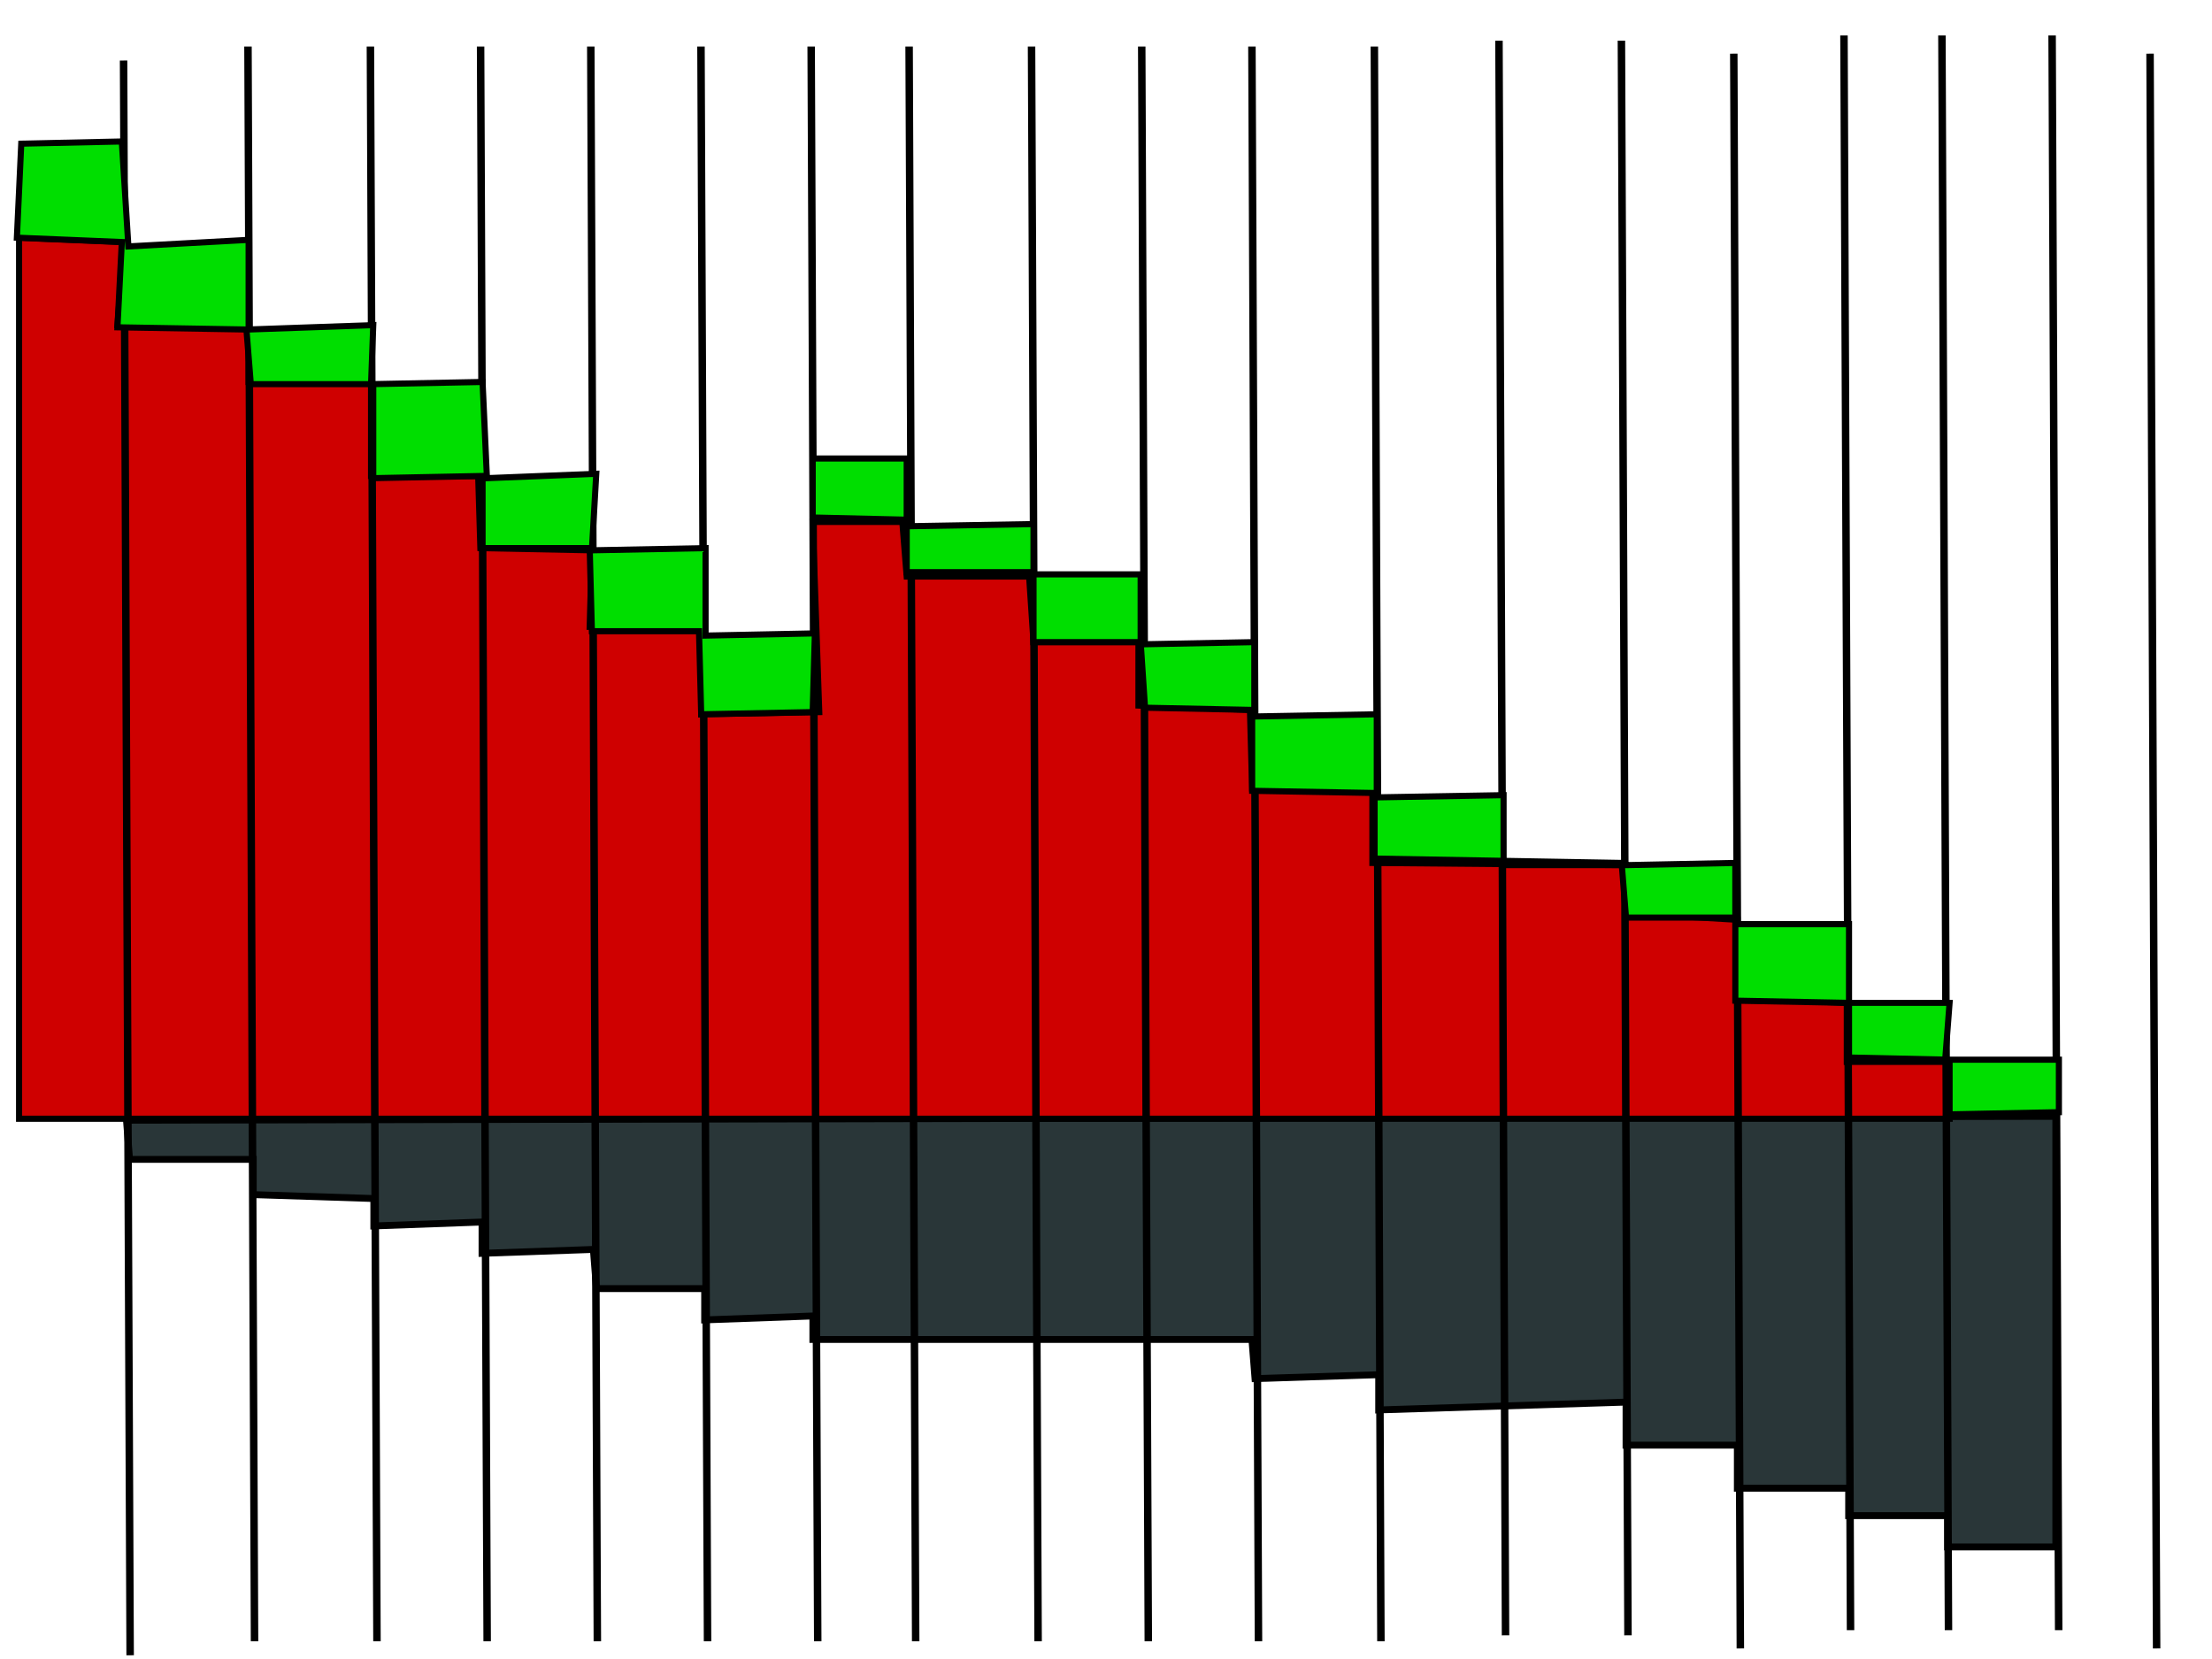 <?xml version="1.0" encoding="UTF-8" standalone="no"?>
<!-- Created with Inkscape (http://www.inkscape.org/) -->

<svg
   xmlns:dc="http://purl.org/dc/elements/1.1/"
   xmlns:cc="http://creativecommons.org/ns#"
   xmlns:rdf="http://www.w3.org/1999/02/22-rdf-syntax-ns#"
   xmlns:svg="http://www.w3.org/2000/svg"
   xmlns="http://www.w3.org/2000/svg"
   xmlns:sodipodi="http://sodipodi.sourceforge.net/DTD/sodipodi-0.dtd"
   xmlns:inkscape="http://www.inkscape.org/namespaces/inkscape"
   width="640"
   height="480"
   id="svg2"
   version="1.1"
   inkscape:version="0.48.3.1 r9886"
   sodipodi:docname="welles-not-done.svg">
  <defs
     id="defs4" />
  <sodipodi:namedview
     id="base"
     pagecolor="#ffffff"
     bordercolor="#666666"
     borderopacity="1.0"
     inkscape:pageopacity="0.0"
     inkscape:pageshadow="2"
     inkscape:zoom="0.98994949"
     inkscape:cx="199.97786"
     inkscape:cy="231.46109"
     inkscape:document-units="px"
     inkscape:current-layer="layer1"
     showgrid="false"
     inkscape:window-width="1301"
     inkscape:window-height="744"
     inkscape:window-x="65"
     inkscape:window-y="24"
     inkscape:window-maximized="1"
     fit-margin-top="0"
     fit-margin-left="0"
     fit-margin-right="0"
     fit-margin-bottom="0"
     width="640px" />
  <g
     inkscape:label="Calque 1"
     inkscape:groupmode="layer"
     id="layer1"
     transform="translate(-7.357,-237.758)">
    <path
       style="fill:#293638;fill-opacity:1;stroke:#000000;stroke-width:1.993px;stroke-linecap:butt;stroke-linejoin:miter;stroke-opacity:1"
       d="m 43.95,561.877 0.895,11.327 35.783,0 0,10.194 34.889,1.133 0,7.929 31.31,-1.133 0,9.061 32.205,-1.133 0.895,11.327 31.31,0 0,9.061 31.31,-1.133 0,6.796 127.03,0 0.895,11.327 35.783,-1.133 0,10.194 71.566,-2.265 0,12.459 32.205,0 0,12.459 32.205,0 0,7.929 28.627,0 0,9.061 31.31,0 0,-124.592 z"
       id="path4836"
       inkscape:connector-curvature="0" />
    <path
       style="fill:#cf0000;fill-opacity:1;stroke:#000000;stroke-width:1.771px;stroke-linecap:butt;stroke-linejoin:miter;stroke-opacity:1"
       d="m 12.875,306.524 0,254.923 558.553,0 -0.633,-16.447 -29.098,0 0,-17.079 -31.628,-1.265 0,-22.772 -32.261,-1.898 0,-13.916 -73.377,-0.633 0,-21.507 -34.791,0 -0.633,-22.772 -32.261,-1.265 0,-18.344 -30.363,0 -1.265,-18.977 -35.424,0 -1.265,-15.814 -25.935,0 1.898,55.033 -34.158,0.633 0,-24.67 -32.261,-0.633 0.633,-22.14 -32.261,-0.633 -0.633,-20.875 -30.996,0 0,-27.2 -35.424,0 0,-15.814 -37.954,-0.633 1.898,-24.037 z"
       id="path4195"
       inkscape:connector-curvature="0" />
    <path
       style="fill:none;stroke:#000000;stroke-width:2.163px;stroke-linecap:butt;stroke-linejoin:miter;stroke-opacity:1"
       d="m 43.112,255.277 1.898,461.399"
       id="path3793"
       inkscape:connector-curvature="0" />
    <path
       style="fill:none;stroke:#000000;stroke-width:2.163px;stroke-linecap:butt;stroke-linejoin:miter;stroke-opacity:1"
       d="m 79.105,251.22 1.898,461.399"
       id="path3793-8"
       inkscape:connector-curvature="0" />
    <path
       style="fill:none;stroke:#000000;stroke-width:2.163px;stroke-linecap:butt;stroke-linejoin:miter;stroke-opacity:1"
       d="m 114.528,251.22 1.898,461.399"
       id="path3793-8-4"
       inkscape:connector-curvature="0" />
    <path
       style="fill:none;stroke:#000000;stroke-width:2.163px;stroke-linecap:butt;stroke-linejoin:miter;stroke-opacity:1"
       d="m 146.409,251.22 1.898,461.399"
       id="path3793-8-4-0"
       inkscape:connector-curvature="0" />
    <path
       style="fill:none;stroke:#000000;stroke-width:2.163px;stroke-linecap:butt;stroke-linejoin:miter;stroke-opacity:1"
       d="m 178.291,251.22 1.898,461.399"
       id="path3793-8-4-0-5"
       inkscape:connector-curvature="0" />
    <path
       style="fill:none;stroke:#000000;stroke-width:2.163px;stroke-linecap:butt;stroke-linejoin:miter;stroke-opacity:1"
       d="m 210.172,251.22 1.898,461.399"
       id="path3793-8-4-0-5-7"
       inkscape:connector-curvature="0" />
    <path
       style="fill:none;stroke:#000000;stroke-width:2.163px;stroke-linecap:butt;stroke-linejoin:miter;stroke-opacity:1"
       d="m 242.053,251.22 1.898,461.399"
       id="path3793-8-4-0-5-3"
       inkscape:connector-curvature="0" />
    <path
       style="fill:none;stroke:#000000;stroke-width:2.163px;stroke-linecap:butt;stroke-linejoin:miter;stroke-opacity:1"
       d="m 270.392,251.22 1.898,461.399"
       id="path3793-8-4-0-5-5"
       inkscape:connector-curvature="0" />
    <path
       style="fill:none;stroke:#000000;stroke-width:2.163px;stroke-linecap:butt;stroke-linejoin:miter;stroke-opacity:1"
       d="m 305.815,251.22 1.898,461.399"
       id="path3793-8-4-0-5-1"
       inkscape:connector-curvature="0" />
    <path
       style="fill:none;stroke:#000000;stroke-width:2.163px;stroke-linecap:butt;stroke-linejoin:miter;stroke-opacity:1"
       d="m 337.696,251.22 1.898,461.399"
       id="path3793-8-4-0-5-37"
       inkscape:connector-curvature="0" />
    <path
       style="fill:none;stroke:#000000;stroke-width:2.163px;stroke-linecap:butt;stroke-linejoin:miter;stroke-opacity:1"
       d="m 369.578,251.22 1.898,461.399"
       id="path3793-8-4-0-5-4"
       inkscape:connector-curvature="0" />
    <path
       style="fill:none;stroke:#000000;stroke-width:2.163px;stroke-linecap:butt;stroke-linejoin:miter;stroke-opacity:1"
       d="m 405.001,251.22 1.898,461.399"
       id="path3793-8-4-0-5-9"
       inkscape:connector-curvature="0" />
    <path
       style="fill:none;stroke:#000000;stroke-width:2.163px;stroke-linecap:butt;stroke-linejoin:miter;stroke-opacity:1"
       d="m 441.057,249.521 1.898,461.399"
       id="path3793-8-4-0-5-99"
       inkscape:connector-curvature="0" />
    <path
       style="fill:none;stroke:#000000;stroke-width:2.163px;stroke-linecap:butt;stroke-linejoin:miter;stroke-opacity:1"
       d="m 476.481,249.521 1.898,461.399"
       id="path3793-8-4-0-5-8"
       inkscape:connector-curvature="0" />
    <path
       style="fill:none;stroke:#000000;stroke-width:2.163px;stroke-linecap:butt;stroke-linejoin:miter;stroke-opacity:1"
       d="m 508.995,253.296 1.898,461.399"
       id="path3793-8-4-0-5-0"
       inkscape:connector-curvature="0" />
    <path
       style="fill:none;stroke:#000000;stroke-width:2.163px;stroke-linecap:butt;stroke-linejoin:miter;stroke-opacity:1"
       d="m 540.876,248.012 1.898,461.399"
       id="path3793-8-4-0-5-90"
       inkscape:connector-curvature="0" />
    <path
       style="fill:none;stroke:#000000;stroke-width:2.163px;stroke-linecap:butt;stroke-linejoin:miter;stroke-opacity:1"
       d="m 569.215,248.012 1.898,461.399"
       id="path3793-8-4-0-5-58"
       inkscape:connector-curvature="0" />
    <path
       style="fill:none;stroke:#000000;stroke-width:2.163px;stroke-linecap:butt;stroke-linejoin:miter;stroke-opacity:1"
       d="m 601.096,248.012 1.898,461.399"
       id="path3793-8-4-0-5-46"
       inkscape:connector-curvature="0" />
    <path
       style="fill:none;stroke:#000000;stroke-width:2.163px;stroke-linecap:butt;stroke-linejoin:miter;stroke-opacity:1"
       d="m 629.435,253.296 1.898,461.399"
       id="path3793-8-4-0-5-371"
       inkscape:connector-curvature="0" />
    <path
       style="fill:#00de00;fill-opacity:1;stroke:#000000;stroke-width:1.771px;stroke-linecap:butt;stroke-linejoin:miter;stroke-opacity:1"
       d="m 13.508,279.324 29.098,-0.633 1.898,30.363 34.791,-1.898 0,25.935 36.056,-1.265 -0.633,17.079 32.261,-0.633 1.265,27.833 31.628,-1.265 -1.265,22.14 32.893,-0.633 0,25.303 31.628,-0.633 -0.633,22.772 -32.261,0.633 -0.633,-24.037 -30.996,0 -0.633,-24.037 -30.996,0 0,-20.875 -31.628,0.633 0,-27.2 -35.424,0 -1.265,-15.814 -37.321,-0.633 1.265,-24.67 -30.363,-1.265 z"
       id="path3976"
       inkscape:connector-curvature="0" />
    <path
       style="fill:#00de00;fill-opacity:1;stroke:#000000;stroke-width:1.771px;stroke-linecap:butt;stroke-linejoin:miter;stroke-opacity:1"
       d="m 242.496,370.413 27.2,0 0,19.609 36.689,-0.633 0,14.549 30.996,0 0,20.242 32.893,-0.633 0,21.507 35.424,-0.633 0,24.037 36.689,-0.633 0,20.242 35.424,0 31.628,-0.633 0,17.712 32.893,0 0,22.772 29.098,0 -1.265,16.447 32.893,0 0,15.182 -31.628,0.633 0,-15.814 -29.098,-0.633 0,-15.814 -32.893,-0.633 0,-24.037 -31.628,0 -1.265,-15.814 -71.48,-1.265 0,-18.977 -35.424,-0.633 0,-23.405 -30.996,-0.633 -1.265,-18.977 -30.996,0 0,-20.242 -36.689,0 0,-15.181 -27.2,-0.633 z"
       id="path3978"
       inkscape:connector-curvature="0" />
  </g>
</svg>
